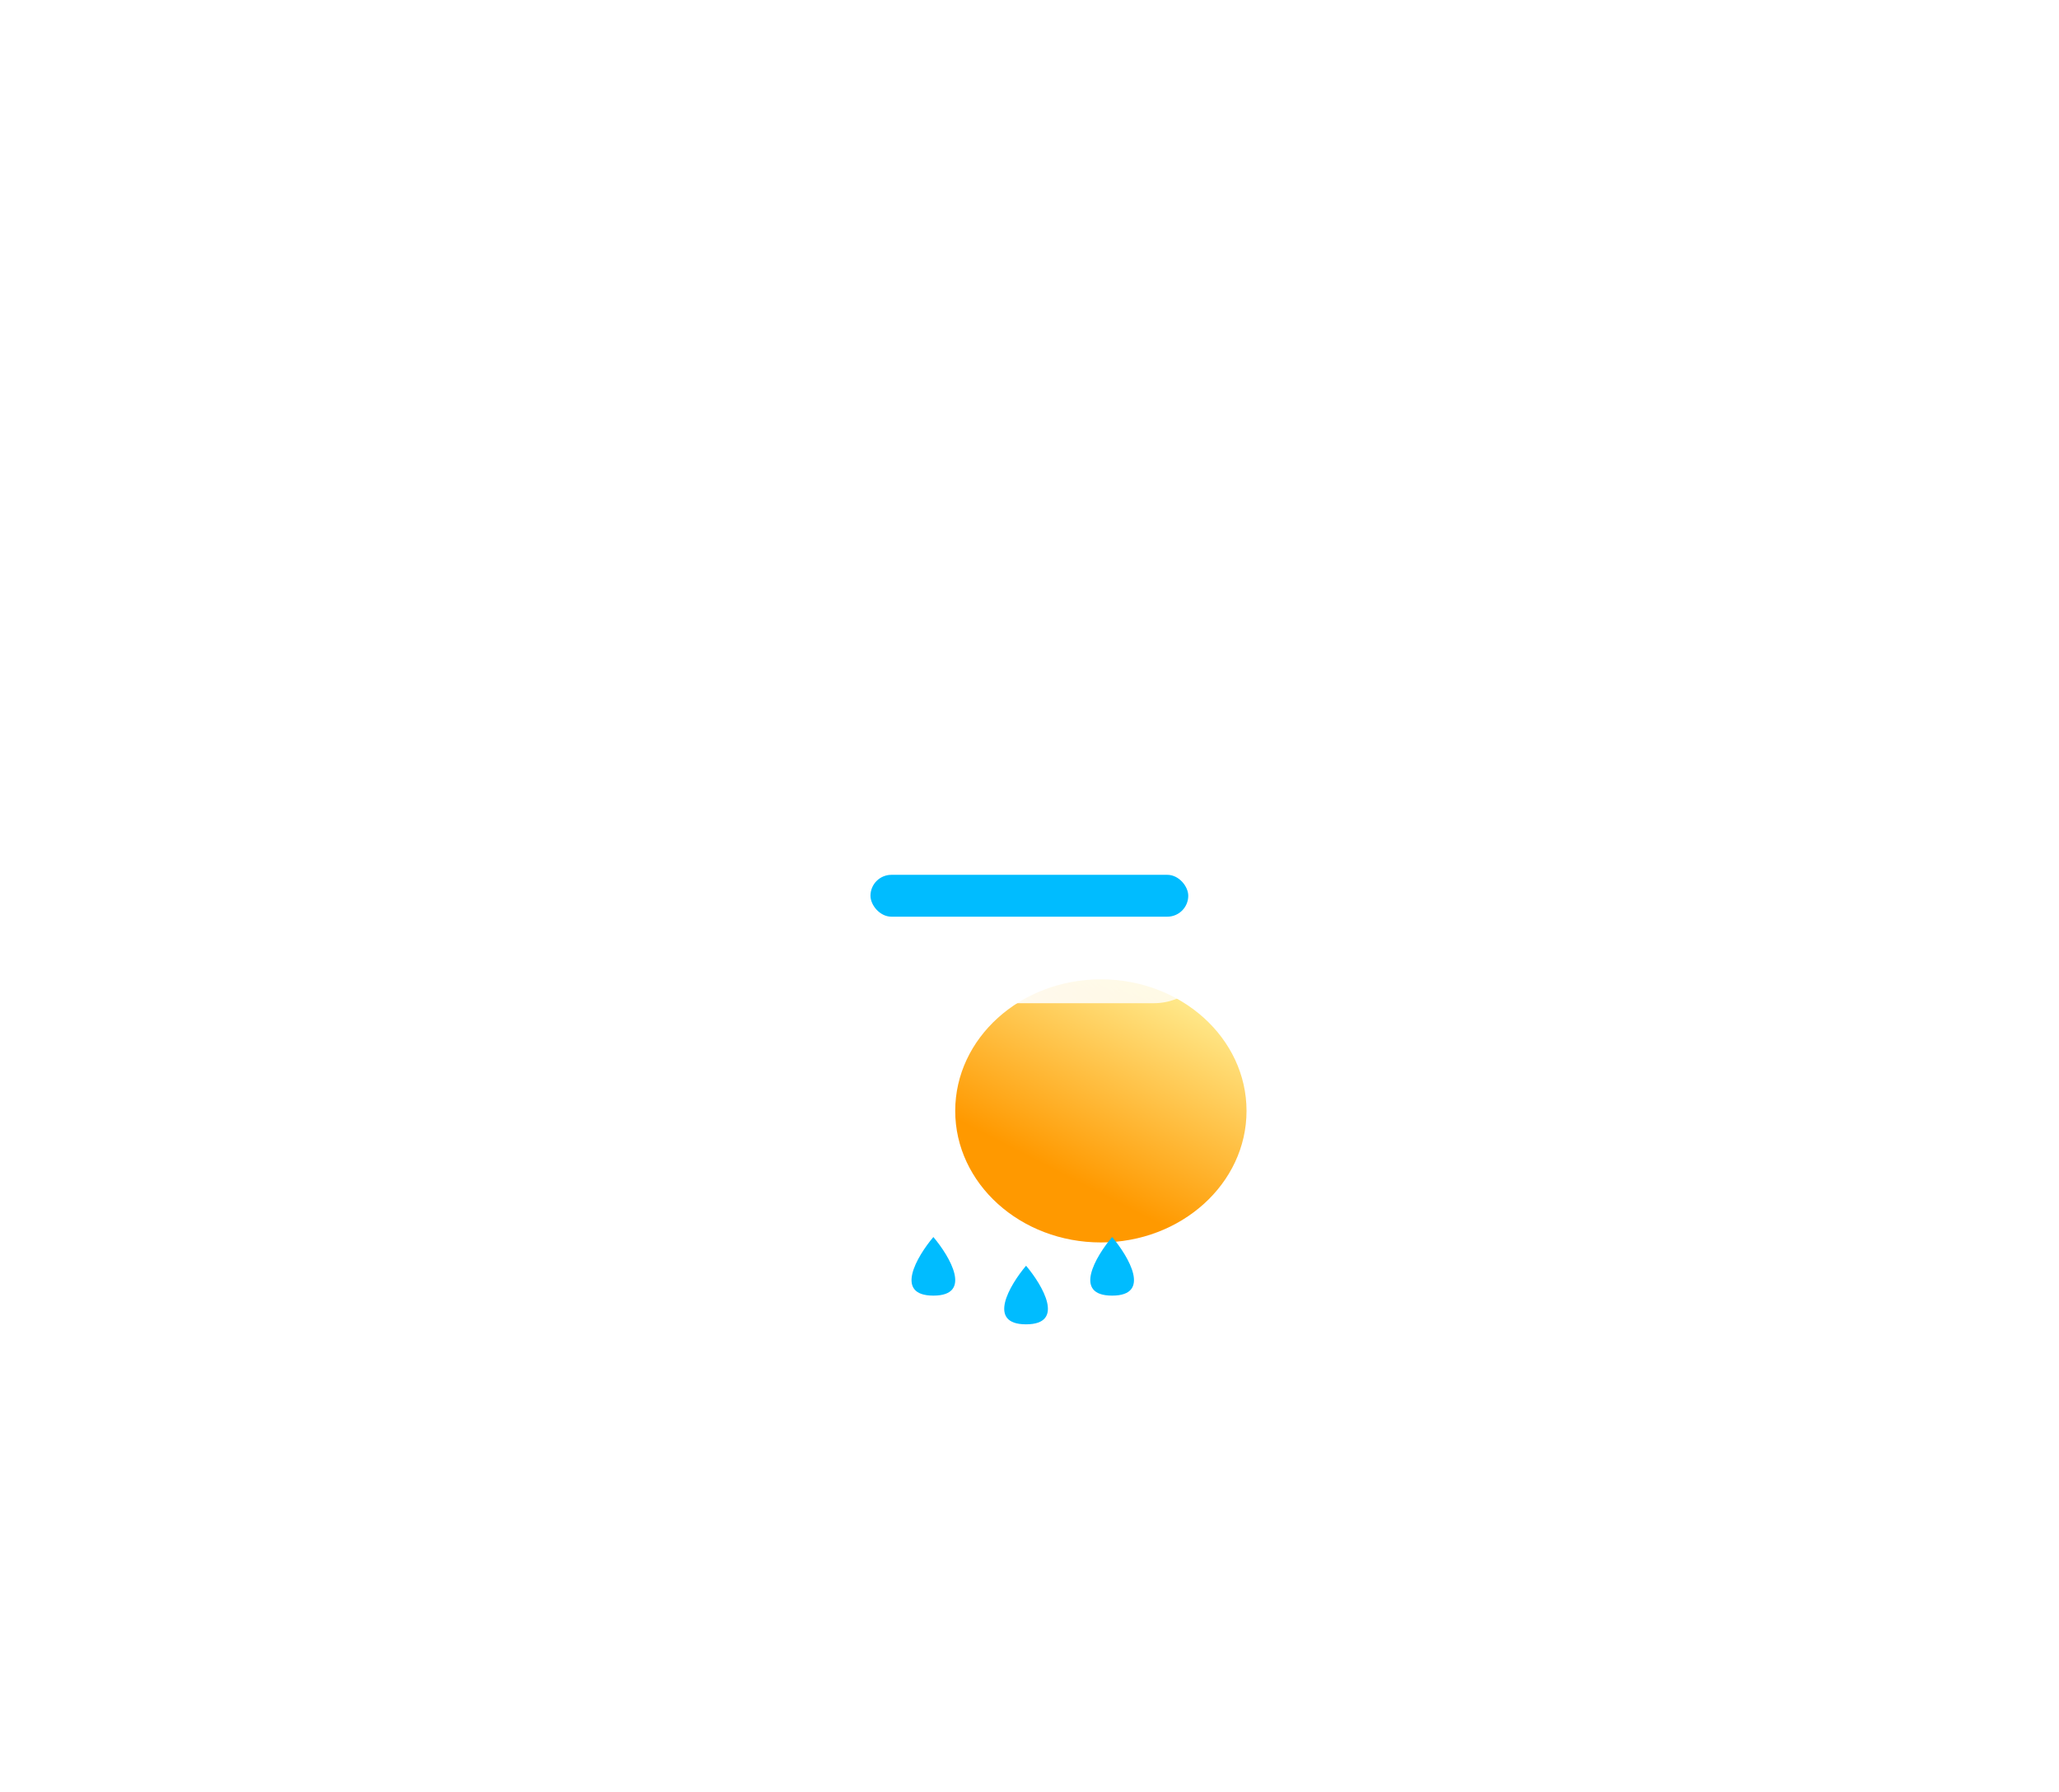 <svg width="185" height="161" viewBox="0 0 185 161" fill="none" xmlns="http://www.w3.org/2000/svg">
<g filter="url(#filter0_di_2_21)">
<path d="M112 65.821C112 72.349 106.141 77.642 98.913 77.642C91.686 77.642 85.826 72.349 85.826 65.821C85.826 59.292 91.686 54 98.913 54C106.141 54 112 59.292 112 65.821Z" fill="url(#paint0_linear_2_21)"/>
</g>
<g filter="url(#filter1_b_2_21)">
<g filter="url(#filter2_i_2_21)">
<path d="M104.782 70.294C104.868 69.853 104.912 69.4 104.912 68.937C104.912 64.604 100.988 61.093 96.147 61.093C92.549 61.093 89.457 63.033 88.107 65.809C87.013 64.964 85.594 64.454 84.043 64.454C80.586 64.454 77.783 66.991 77.783 70.119C77.783 70.294 77.791 70.466 77.808 70.636C76.145 71.365 75 72.895 75 74.664C75 77.139 77.242 79.146 80.009 79.146H103.66C106.426 79.146 108.669 77.139 108.669 74.664C108.669 72.533 107.008 70.75 104.782 70.294Z" fill="url(#paint1_linear_2_21)"/>
</g>
</g>
<g filter="url(#filter3_di_2_21)">
<path d="M83.863 82.155C82.382 83.91 80.308 87.421 83.863 87.421C87.419 87.421 85.345 83.91 83.863 82.155Z" fill="#00BCFF"/>
</g>
<g filter="url(#filter4_di_2_21)">
<path d="M92.191 84.734C90.71 86.49 88.636 90 92.191 90C95.747 90 93.673 86.49 92.191 84.734Z" fill="#00BCFF"/>
</g>
<g filter="url(#filter5_di_2_21)">
<path d="M99.924 82.155C98.443 83.91 96.369 87.421 99.924 87.421C103.48 87.421 101.406 83.91 99.924 82.155Z" fill="#00BCFF"/>
</g>
<g filter="url(#filter6_f_2_21)">
<rect x="78.212" y="78.609" width="28.553" height="3.761" rx="1.881" fill="#00BCFF"/>
</g>
<defs>
<filter id="filter0_di_2_21" x="52.826" y="50" width="92.174" height="89.642" filterUnits="userSpaceOnUse" color-interpolation-filters="sRGB">
<feFlood flood-opacity="0" result="BackgroundImageFix"/>
<feColorMatrix in="SourceAlpha" type="matrix" values="0 0 0 0 0 0 0 0 0 0 0 0 0 0 0 0 0 0 127 0" result="hardAlpha"/>
<feOffset dy="29"/>
<feGaussianBlur stdDeviation="16.5"/>
<feComposite in2="hardAlpha" operator="out"/>
<feColorMatrix type="matrix" values="0 0 0 0 0.284 0 0 0 0 0.182 0 0 0 0 0.912 0 0 0 0.68 0"/>
<feBlend mode="normal" in2="BackgroundImageFix" result="effect1_dropShadow_2_21"/>
<feBlend mode="normal" in="SourceGraphic" in2="effect1_dropShadow_2_21" result="shape"/>
<feColorMatrix in="SourceAlpha" type="matrix" values="0 0 0 0 0 0 0 0 0 0 0 0 0 0 0 0 0 0 127 0" result="hardAlpha"/>
<feOffset dy="5"/>
<feGaussianBlur stdDeviation="9"/>
<feComposite in2="hardAlpha" operator="arithmetic" k2="-1" k3="1"/>
<feColorMatrix type="matrix" values="0 0 0 0 1 0 0 0 0 1 0 0 0 0 1 0 0 0 0.81 0"/>
<feBlend mode="normal" in2="shape" result="effect2_innerShadow_2_21"/>
</filter>
<filter id="filter1_b_2_21" x="48" y="34.093" width="87.669" height="72.054" filterUnits="userSpaceOnUse" color-interpolation-filters="sRGB">
<feFlood flood-opacity="0" result="BackgroundImageFix"/>
<feGaussianBlur in="BackgroundImageFix" stdDeviation="13.5"/>
<feComposite in2="SourceAlpha" operator="in" result="effect1_backgroundBlur_2_21"/>
<feBlend mode="normal" in="SourceGraphic" in2="effect1_backgroundBlur_2_21" result="shape"/>
</filter>
<filter id="filter2_i_2_21" x="75" y="61.093" width="33.669" height="28.054" filterUnits="userSpaceOnUse" color-interpolation-filters="sRGB">
<feFlood flood-opacity="0" result="BackgroundImageFix"/>
<feBlend mode="normal" in="SourceGraphic" in2="BackgroundImageFix" result="shape"/>
<feColorMatrix in="SourceAlpha" type="matrix" values="0 0 0 0 0 0 0 0 0 0 0 0 0 0 0 0 0 0 127 0" result="hardAlpha"/>
<feOffset dy="11"/>
<feGaussianBlur stdDeviation="5"/>
<feComposite in2="hardAlpha" operator="arithmetic" k2="-1" k3="1"/>
<feColorMatrix type="matrix" values="0 0 0 0 1 0 0 0 0 1 0 0 0 0 1 0 0 0 1 0"/>
<feBlend mode="normal" in2="shape" result="effect1_innerShadow_2_21"/>
</filter>
<filter id="filter3_di_2_21" x="62.9" y="82.155" width="41.926" height="44.266" filterUnits="userSpaceOnUse" color-interpolation-filters="sRGB">
<feFlood flood-opacity="0" result="BackgroundImageFix"/>
<feColorMatrix in="SourceAlpha" type="matrix" values="0 0 0 0 0 0 0 0 0 0 0 0 0 0 0 0 0 0 127 0" result="hardAlpha"/>
<feOffset dy="20"/>
<feGaussianBlur stdDeviation="9.5"/>
<feComposite in2="hardAlpha" operator="out"/>
<feColorMatrix type="matrix" values="0 0 0 0 0.284 0 0 0 0 0.179 0 0 0 0 0.933 0 0 0 1 0"/>
<feBlend mode="normal" in2="BackgroundImageFix" result="effect1_dropShadow_2_21"/>
<feBlend mode="normal" in="SourceGraphic" in2="effect1_dropShadow_2_21" result="shape"/>
<feColorMatrix in="SourceAlpha" type="matrix" values="0 0 0 0 0 0 0 0 0 0 0 0 0 0 0 0 0 0 127 0" result="hardAlpha"/>
<feOffset dy="9"/>
<feGaussianBlur stdDeviation="1.5"/>
<feComposite in2="hardAlpha" operator="arithmetic" k2="-1" k3="1"/>
<feColorMatrix type="matrix" values="0 0 0 0 1 0 0 0 0 1 0 0 0 0 1 0 0 0 0.21 0"/>
<feBlend mode="normal" in2="shape" result="effect2_innerShadow_2_21"/>
</filter>
<filter id="filter4_di_2_21" x="71.228" y="84.734" width="41.926" height="44.266" filterUnits="userSpaceOnUse" color-interpolation-filters="sRGB">
<feFlood flood-opacity="0" result="BackgroundImageFix"/>
<feColorMatrix in="SourceAlpha" type="matrix" values="0 0 0 0 0 0 0 0 0 0 0 0 0 0 0 0 0 0 127 0" result="hardAlpha"/>
<feOffset dy="20"/>
<feGaussianBlur stdDeviation="9.5"/>
<feComposite in2="hardAlpha" operator="out"/>
<feColorMatrix type="matrix" values="0 0 0 0 0.284 0 0 0 0 0.179 0 0 0 0 0.933 0 0 0 1 0"/>
<feBlend mode="normal" in2="BackgroundImageFix" result="effect1_dropShadow_2_21"/>
<feBlend mode="normal" in="SourceGraphic" in2="effect1_dropShadow_2_21" result="shape"/>
<feColorMatrix in="SourceAlpha" type="matrix" values="0 0 0 0 0 0 0 0 0 0 0 0 0 0 0 0 0 0 127 0" result="hardAlpha"/>
<feOffset dy="9"/>
<feGaussianBlur stdDeviation="1.5"/>
<feComposite in2="hardAlpha" operator="arithmetic" k2="-1" k3="1"/>
<feColorMatrix type="matrix" values="0 0 0 0 1 0 0 0 0 1 0 0 0 0 1 0 0 0 0.21 0"/>
<feBlend mode="normal" in2="shape" result="effect2_innerShadow_2_21"/>
</filter>
<filter id="filter5_di_2_21" x="78.961" y="82.155" width="41.926" height="44.266" filterUnits="userSpaceOnUse" color-interpolation-filters="sRGB">
<feFlood flood-opacity="0" result="BackgroundImageFix"/>
<feColorMatrix in="SourceAlpha" type="matrix" values="0 0 0 0 0 0 0 0 0 0 0 0 0 0 0 0 0 0 127 0" result="hardAlpha"/>
<feOffset dy="20"/>
<feGaussianBlur stdDeviation="9.5"/>
<feComposite in2="hardAlpha" operator="out"/>
<feColorMatrix type="matrix" values="0 0 0 0 0.284 0 0 0 0 0.179 0 0 0 0 0.933 0 0 0 1 0"/>
<feBlend mode="normal" in2="BackgroundImageFix" result="effect1_dropShadow_2_21"/>
<feBlend mode="normal" in="SourceGraphic" in2="effect1_dropShadow_2_21" result="shape"/>
<feColorMatrix in="SourceAlpha" type="matrix" values="0 0 0 0 0 0 0 0 0 0 0 0 0 0 0 0 0 0 127 0" result="hardAlpha"/>
<feOffset dy="9"/>
<feGaussianBlur stdDeviation="1.5"/>
<feComposite in2="hardAlpha" operator="arithmetic" k2="-1" k3="1"/>
<feColorMatrix type="matrix" values="0 0 0 0 1 0 0 0 0 1 0 0 0 0 1 0 0 0 0.21 0"/>
<feBlend mode="normal" in2="shape" result="effect2_innerShadow_2_21"/>
</filter>
<filter id="filter6_f_2_21" x="0.212" y="0.609" width="184.553" height="159.761" filterUnits="userSpaceOnUse" color-interpolation-filters="sRGB">
<feFlood flood-opacity="0" result="BackgroundImageFix"/>
<feBlend mode="normal" in="SourceGraphic" in2="BackgroundImageFix" result="shape"/>
<feGaussianBlur stdDeviation="39" result="effect1_foregroundBlur_2_21"/>
</filter>
<linearGradient id="paint0_linear_2_21" x1="96.925" y1="72.255" x2="106.126" y2="54.39" gradientUnits="userSpaceOnUse">
<stop stop-color="#FF9900"/>
<stop offset="1" stop-color="#FFEE94"/>
</linearGradient>
<linearGradient id="paint1_linear_2_21" x1="77.141" y1="77.534" x2="108.565" y2="51.519" gradientUnits="userSpaceOnUse">
<stop stop-color="white"/>
<stop offset="1" stop-color="white" stop-opacity="0.58"/>
</linearGradient>
</defs>
</svg>
